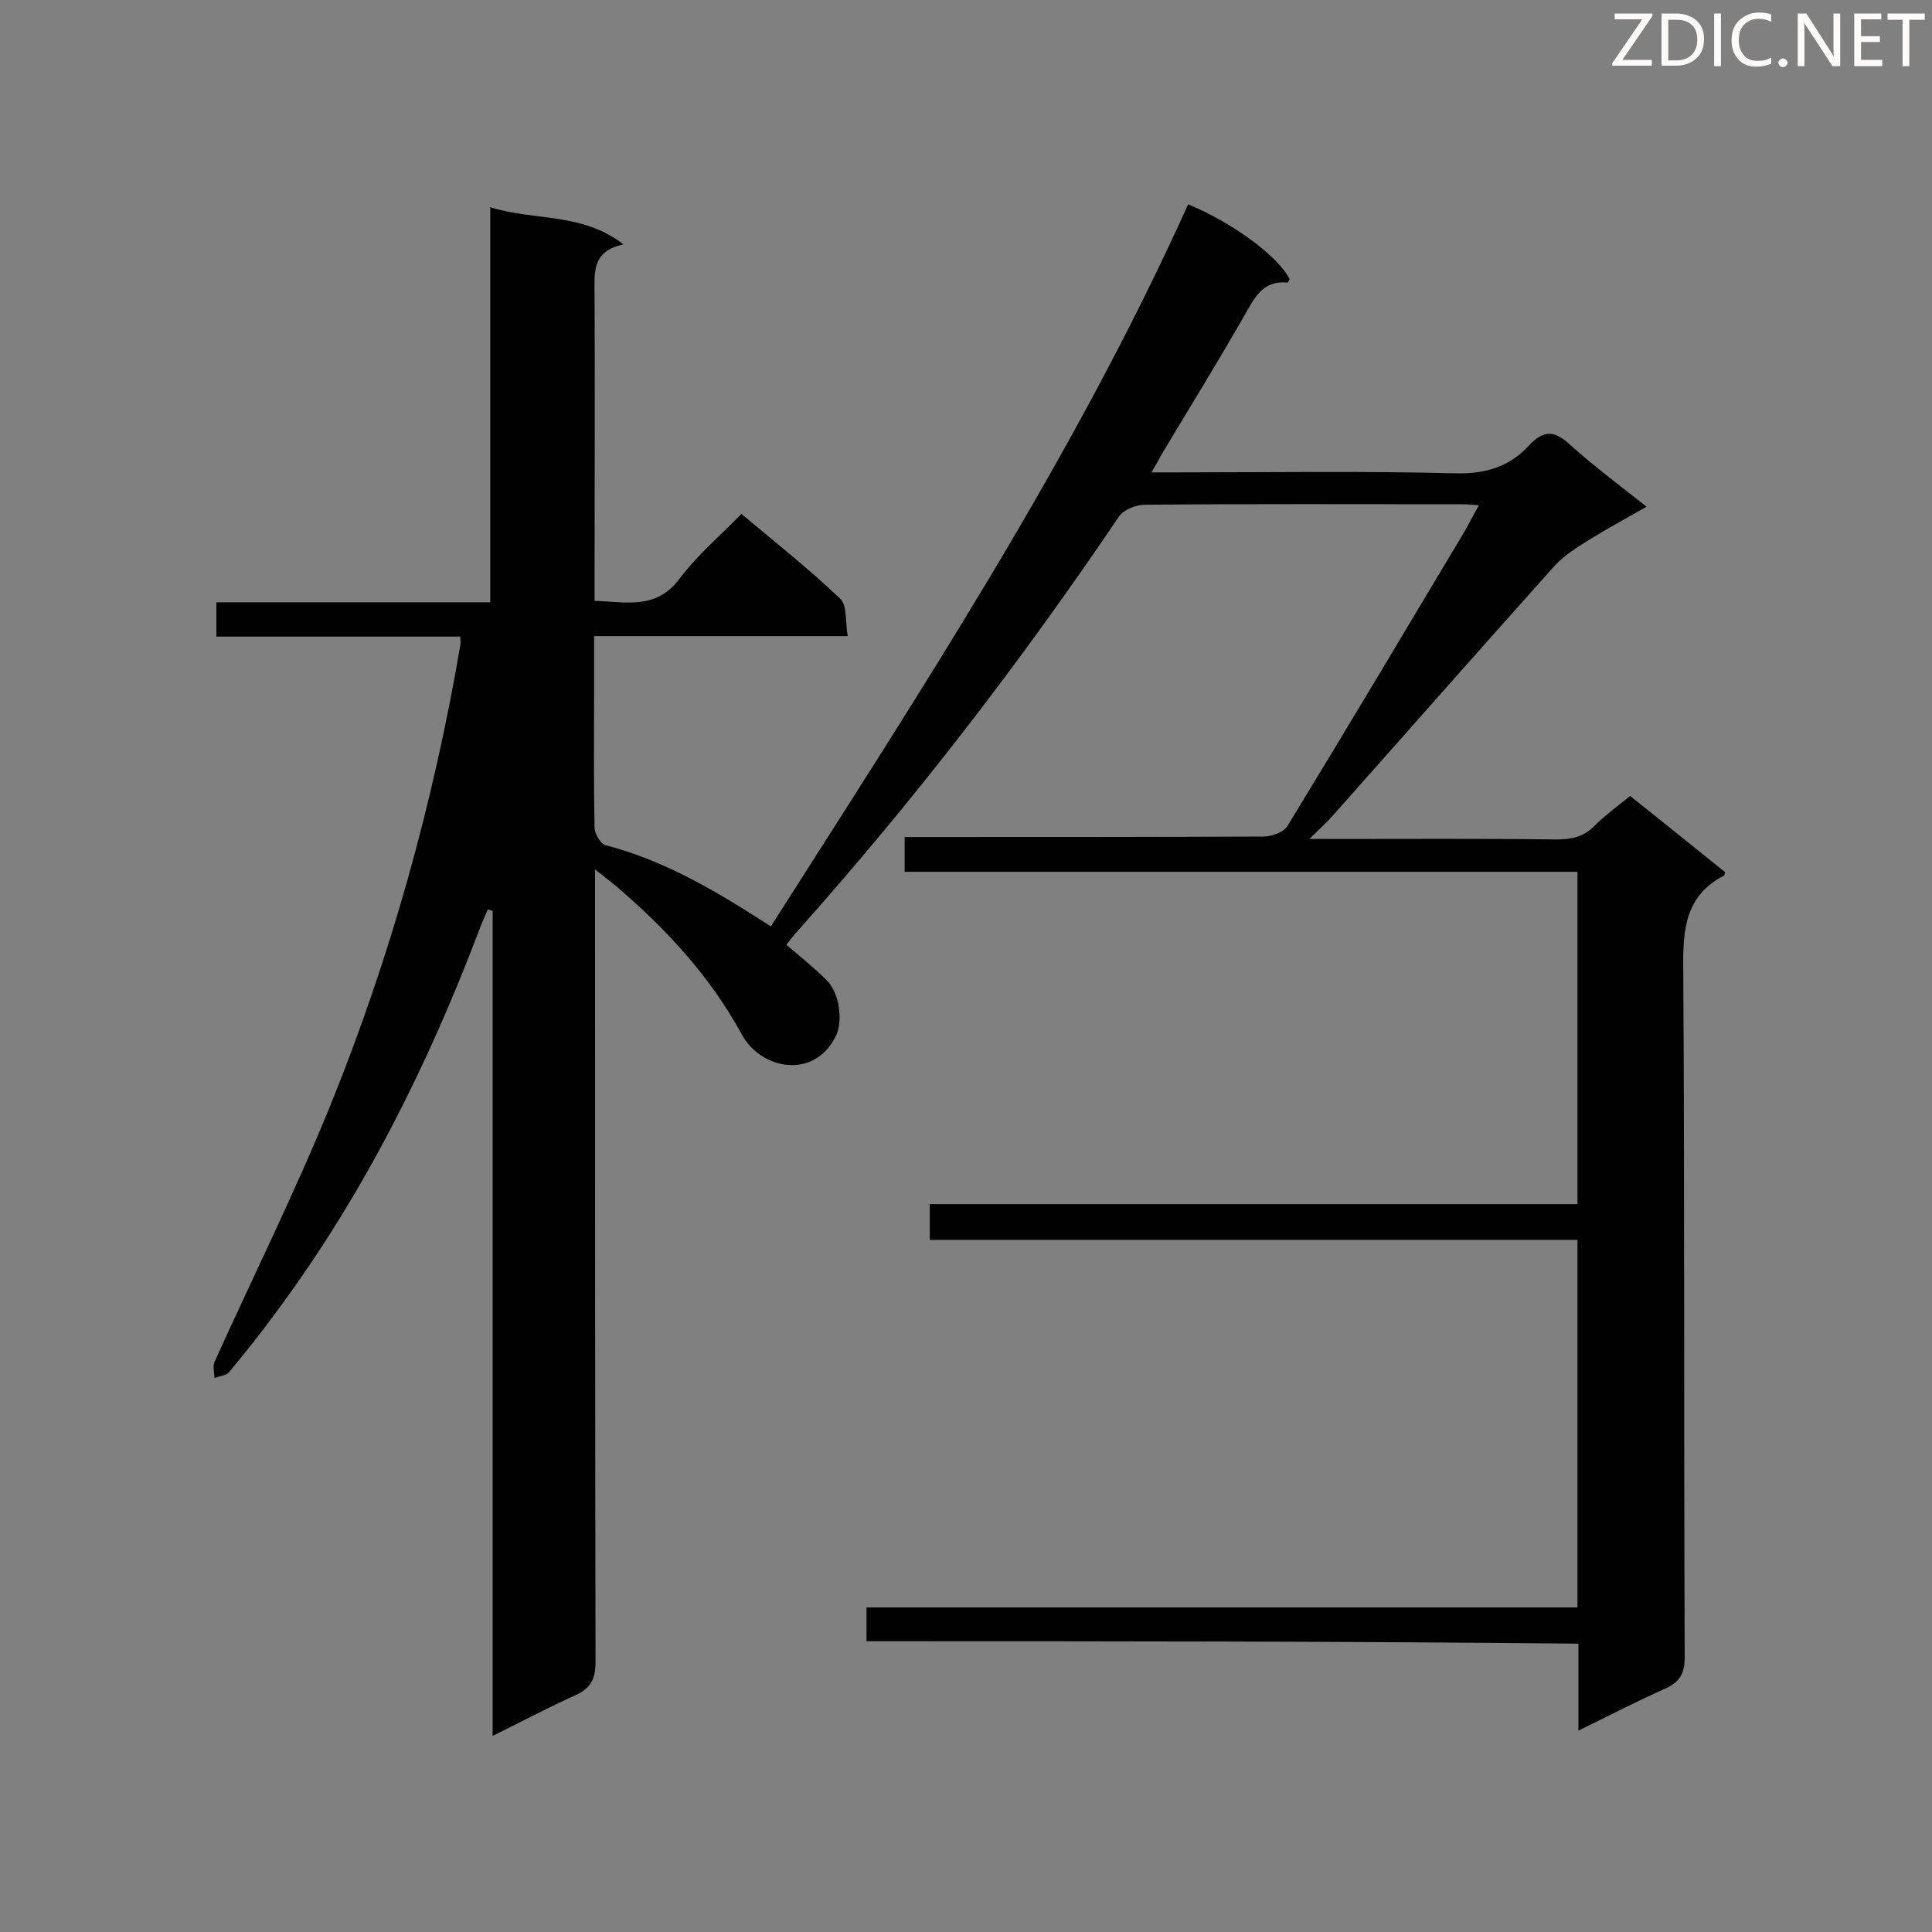 <svg enable-background="new 0 0 400 400" viewBox="0 0 400 400" xmlns="http://www.w3.org/2000/svg"><rect x="0" y="0" width="400" height="400" fill="#808080" stroke="none"/><path d="m179.4 339.8c0-2.6 0-4.6 0-7h147.2c0-25.5 0-50.5 0-76.1-44.7 0-89.3 0-134.1 0 0-2.7 0-4.8 0-7.4h134.1c0-23.1 0-45.7 0-68.8-46.3 0-92.7 0-139.3 0 0-2.5 0-4.5 0-7.2h4.5c23.3 0 46.5 0 69.8-.1 1.7 0 4.1-.9 4.9-2.1 12.4-20.3 24.6-40.8 36.8-61.2.9-1.6 1.7-3.2 2.9-5.3-1.5-.1-2.6-.2-3.7-.2-21.8 0-43.7-.1-65.5.1-1.8 0-4.3 1-5.3 2.4-20.4 30.2-42.5 58.9-66.7 86-.5.5-.9 1.1-2.2 2.7 2.8 2.4 5.7 4.7 8.3 7.3 2.8 2.7 3.4 8.6 2 11.5-4.5 9.3-15.6 7-19.5-.2-6.6-12.1-15.7-21.9-26-30.7-1.2-1-2.4-1.9-4.4-3.5v5.6c0 52.9 0 105.7.1 158.6 0 3.5-1.1 5.4-4.2 6.8-5.6 2.5-11 5.4-17.1 8.4 0-57.3 0-114.1 0-170.8-.3-.1-.6-.2-1-.3-.6 1.4-1.3 2.8-1.8 4.3-10.6 27.9-23.8 54.4-41.6 78.5-3.2 4.4-6.6 8.7-10.1 12.9-.6.8-2 .9-3.1 1.3 0-1.1-.4-2.4 0-3.3 8-17.7 16.6-35 23.9-52.9 12.5-30.8 21.4-62.7 27-95.5.1-.4 0-.8 0-1.8-16.8 0-33.5 0-50.5 0 0-2.6 0-4.7 0-7.1h56.7c0-27.3 0-54.2 0-81.8 9.2 2.9 18.9 1 27.6 7.7-6.7 1.4-6 6-6 10.5.1 19.4 0 38.8 0 58.2v5.1c6.5.2 12.8 1.9 17.6-4.6 3.6-4.8 8.3-8.8 12.8-13.4 7.2 6 14.1 11.5 20.5 17.6 1.4 1.4 1 4.7 1.5 7.7-17.8 0-34.9 0-52.5 0v12.4c0 9.1-.1 18.1.1 27.2 0 1.3 1.2 3.4 2.3 3.7 12.4 3.2 23.2 9.7 34.2 16.8 31-48.7 62.6-96.8 86.4-149.5 9.2 3.8 18.7 10.8 21 15.5-.1.2-.3.7-.4.7-5.2-.5-6.9 3.2-9 6.9-5.5 9.6-11.3 19-17 28.5-.6 1.1-1.2 2.2-2.2 3.9h5.1c19.4 0 38.8-.3 58.2.2 6.1.1 10.9-1.5 14.8-5.7 3.2-3.5 5.5-3.1 8.7-.1 4.8 4.3 10 8.2 15.7 12.7-4 2.3-7.7 4.3-11.3 6.5-2.7 1.7-5.6 3.4-7.7 5.7-15.4 17.2-30.7 34.6-46 51.8-1.2 1.4-2.6 2.6-4.8 4.8h4.7c15.5 0 31-.1 46.5.1 3 0 5.5-.5 7.7-2.7s4.8-4.1 7.5-6.3c6.7 5.3 13.2 10.6 19.7 15.8-.2.5-.2.7-.3.7-7.9 4.1-8.5 11-8.4 19.1.3 47.6.1 95.1.3 142.7 0 3.4-1 5.1-4 6.5-5.9 2.6-11.6 5.6-18 8.7 0-6.3 0-12 0-18-49.1-.5-98.1-.5-147.4-.5z" fill="#010101"/><g fill="#fcfbfa"><path d="m342.2 3.2-6.3 9.2h6.1v1.2h-8.2v-.5l6.2-9.1h-5.7v-1.2h7.8v.4z"/><path d="m344 13.7v-10.9h3.1c1.6 0 3 .5 4.1 1.4 1.1 1 1.6 2.2 1.6 3.9s-.5 3-1.6 4-2.5 1.5-4.2 1.5h-3zm1.4-9.6v8.4h1.6c1.4 0 2.5-.4 3.2-1.1.8-.8 1.2-1.8 1.2-3.2s-.4-2.4-1.2-3.1-1.8-1-3.1-1z"/><path d="m356.3 2.8v10.9h-1.4v-10.9z"/><path d="m366.6 13.2c-.8.4-1.8.6-3 .6-1.6 0-2.8-.5-3.7-1.5s-1.4-2.3-1.4-3.9c0-1.7.5-3.2 1.6-4.2s2.4-1.6 4-1.6c1 0 1.9.1 2.6.4v1.5c-.8-.4-1.6-.6-2.6-.6-1.2 0-2.2.4-3 1.2s-1.1 1.9-1.1 3.3c0 1.3.4 2.3 1.1 3.1s1.6 1.1 2.8 1.1c1.1 0 2-.2 2.8-.7v1.3z"/><path d="m368.2 13c0-.3.1-.5.3-.6.2-.2.4-.3.6-.3.3 0 .5.1.7.3s.3.4.3.6-.1.5-.3.6c-.2.2-.4.3-.7.3s-.5-.1-.6-.3c-.2-.2-.3-.4-.3-.6z"/><path d="m381.1 13.7h-1.7l-5.5-8.4c-.2-.2-.3-.5-.4-.7 0 .2.1.8.1 1.5v7.6h-1.4v-10.9h1.8l5.3 8.3c.3.4.4.6.4.8 0-.3-.1-.8-.1-1.6v-7.5h1.4v10.9z"/><path d="m389.7 13.7h-5.8v-10.9h5.6v1.2h-4.2v3.5h3.9v1.2h-3.9v3.7h4.4z"/><path d="m398.4 4.1h-3.1v9.6h-1.4v-9.6h-3.1v-1.3h7.7v1.3z"/></g></svg>